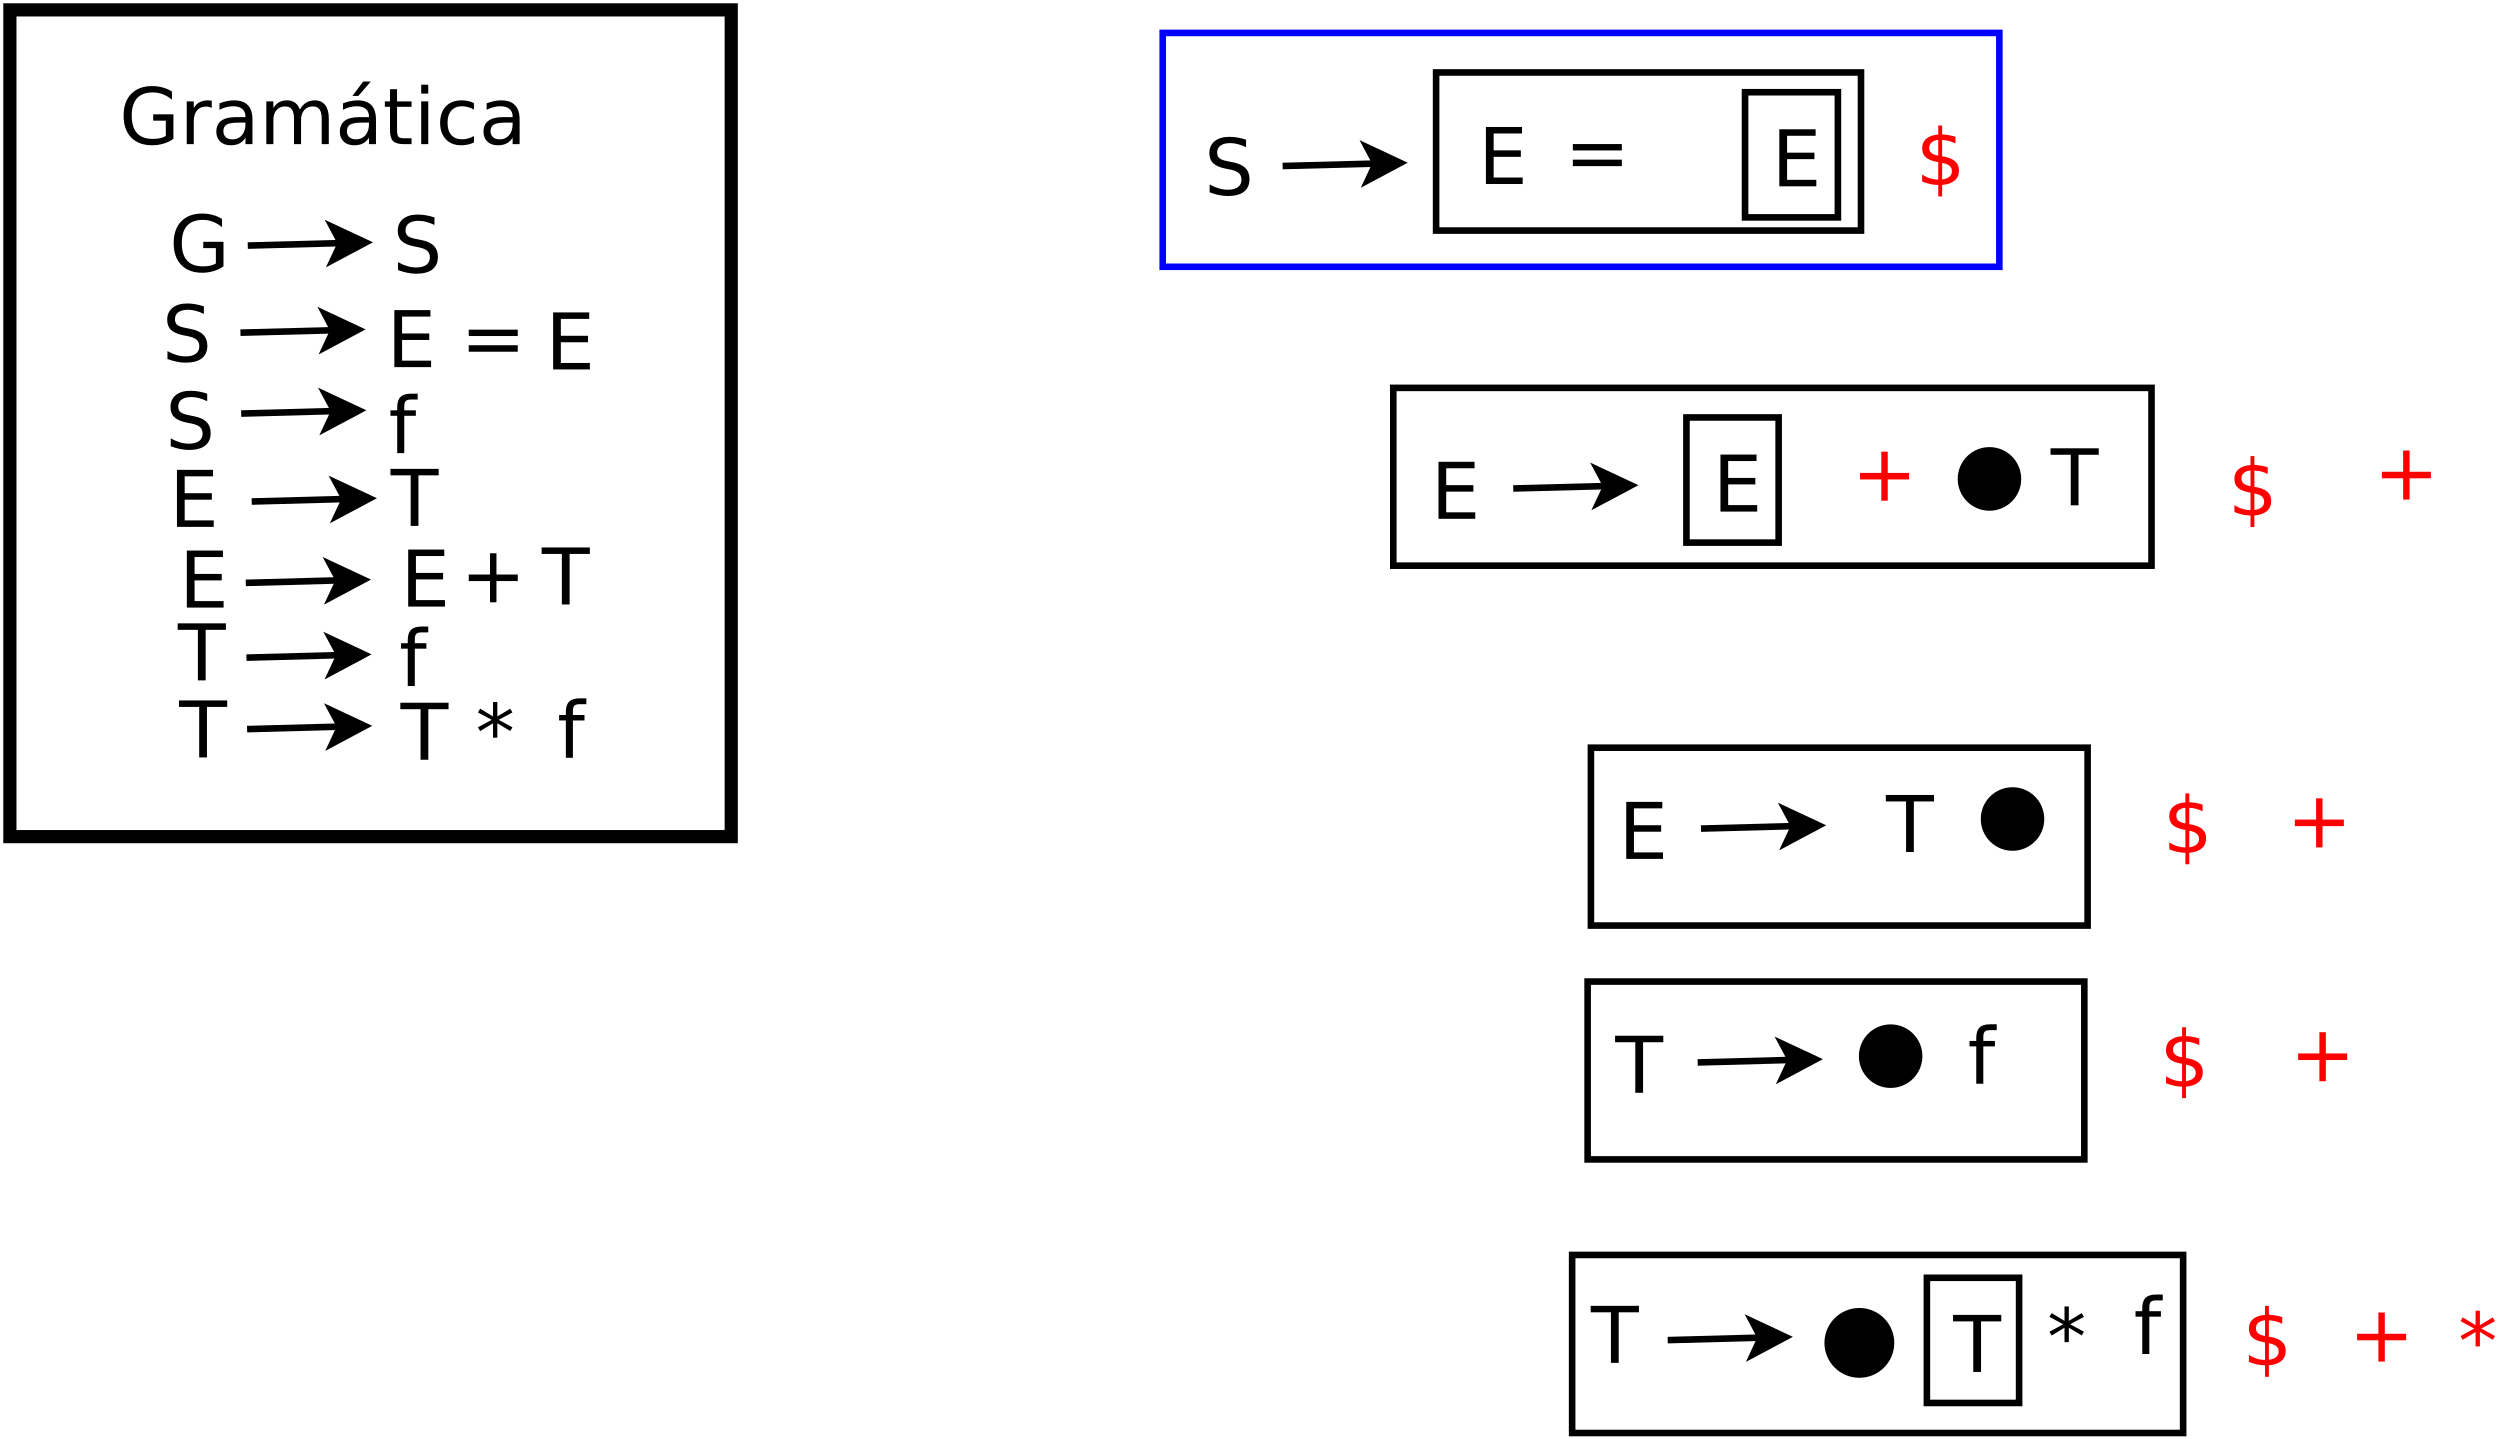 <?xml version="1.0" encoding="UTF-8"?>
<svg xmlns="http://www.w3.org/2000/svg" xmlns:xlink="http://www.w3.org/1999/xlink" width="759pt" height="437pt" viewBox="0 0 759 437" version="1.1">
<defs>
<g>
<symbol overflow="visible" id="glyph0-0">
<path style="stroke:none;" d="M 1.188 4.203 L 1.188 -16.75 L 13.062 -16.75 L 13.062 4.203 Z M 2.516 2.875 L 11.734 2.875 L 11.734 -15.406 L 2.516 -15.406 Z M 2.516 2.875 "/>
</symbol>
<symbol overflow="visible" id="glyph0-1">
<path style="stroke:none;" d="M 8.031 3.484 L 6.859 3.484 L 6.859 0 C 6.047 -0.008 5.234 -0.102 4.422 -0.281 C 3.609 -0.457 2.789 -0.719 1.969 -1.062 L 1.969 -3.156 C 2.758 -2.656 3.555 -2.281 4.359 -2.031 C 5.172 -1.781 6.004 -1.648 6.859 -1.641 L 6.859 -6.938 C 5.148 -7.219 3.906 -7.688 3.125 -8.344 C 2.352 -9.008 1.969 -9.926 1.969 -11.094 C 1.969 -12.352 2.391 -13.344 3.234 -14.062 C 4.078 -14.789 5.285 -15.207 6.859 -15.312 L 6.859 -18.047 L 8.031 -18.047 L 8.031 -15.359 C 8.75 -15.328 9.441 -15.25 10.109 -15.125 C 10.785 -15.008 11.441 -14.848 12.078 -14.641 L 12.078 -12.609 C 11.441 -12.93 10.785 -13.18 10.109 -13.359 C 9.43 -13.535 8.738 -13.641 8.031 -13.672 L 8.031 -8.719 C 9.781 -8.445 11.066 -7.961 11.891 -7.266 C 12.723 -6.578 13.141 -5.629 13.141 -4.422 C 13.141 -3.109 12.695 -2.078 11.812 -1.328 C 10.938 -0.578 9.676 -0.141 8.031 -0.016 Z M 6.859 -8.922 L 6.859 -13.688 C 5.961 -13.582 5.281 -13.32 4.812 -12.906 C 4.344 -12.5 4.109 -11.957 4.109 -11.281 C 4.109 -10.613 4.328 -10.094 4.766 -9.719 C 5.203 -9.352 5.898 -9.086 6.859 -8.922 Z M 8.031 -6.703 L 8.031 -1.688 C 9.008 -1.812 9.75 -2.086 10.25 -2.516 C 10.75 -2.941 11 -3.504 11 -4.203 C 11 -4.879 10.758 -5.414 10.281 -5.812 C 9.801 -6.219 9.051 -6.516 8.031 -6.703 Z M 8.031 -6.703 "/>
</symbol>
<symbol overflow="visible" id="glyph0-2">
<path style="stroke:none;" d="M 8.812 -18.047 L 8.812 -16.266 L 6.766 -16.266 C 6.004 -16.266 5.473 -16.109 5.172 -15.797 C 4.879 -15.492 4.734 -14.941 4.734 -14.141 L 4.734 -12.984 L 8.25 -12.984 L 8.25 -11.328 L 4.734 -11.328 L 4.734 0 L 2.594 0 L 2.594 -11.328 L 0.547 -11.328 L 0.547 -12.984 L 2.594 -12.984 L 2.594 -13.891 C 2.594 -15.336 2.926 -16.391 3.594 -17.047 C 4.27 -17.711 5.336 -18.047 6.797 -18.047 Z M 8.812 -18.047 "/>
</symbol>
<symbol overflow="visible" id="glyph0-3">
<path style="stroke:none;" d="M 11.172 -14.469 L 7 -12.219 L 11.172 -9.953 L 10.5 -8.812 L 6.594 -11.172 L 6.594 -6.797 L 5.281 -6.797 L 5.281 -11.172 L 1.375 -8.812 L 0.703 -9.953 L 4.875 -12.219 L 0.703 -14.469 L 1.375 -15.609 L 5.281 -13.25 L 5.281 -17.625 L 6.594 -17.625 L 6.594 -13.25 L 10.5 -15.609 Z M 11.172 -14.469 "/>
</symbol>
<symbol overflow="visible" id="glyph0-4">
<path style="stroke:none;" d="M 10.922 -14.891 L 10.922 -8.438 L 17.391 -8.438 L 17.391 -6.453 L 10.922 -6.453 L 10.922 0 L 8.969 0 L 8.969 -6.453 L 2.516 -6.453 L 2.516 -8.438 L 8.969 -8.438 L 8.969 -14.891 Z M 10.922 -14.891 "/>
</symbol>
<symbol overflow="visible" id="glyph0-5">
<path style="stroke:none;" d="M -0.062 -17.312 L 14.578 -17.312 L 14.578 -15.344 L 8.438 -15.344 L 8.438 0 L 6.078 0 L 6.078 -15.344 L -0.062 -15.344 Z M -0.062 -17.312 "/>
</symbol>
<symbol overflow="visible" id="glyph0-6">
<path style="stroke:none;" d="M 2.328 -17.312 L 13.281 -17.312 L 13.281 -15.344 L 4.672 -15.344 L 4.672 -10.219 L 12.922 -10.219 L 12.922 -8.25 L 4.672 -8.25 L 4.672 -1.969 L 13.484 -1.969 L 13.484 0 L 2.328 0 Z M 2.328 -17.312 "/>
</symbol>
<symbol overflow="visible" id="glyph0-7">
<path style="stroke:none;" d="M 12.703 -16.75 L 12.703 -14.469 C 11.816 -14.883 10.977 -15.195 10.188 -15.406 C 9.406 -15.613 8.645 -15.719 7.906 -15.719 C 6.633 -15.719 5.648 -15.469 4.953 -14.969 C 4.266 -14.477 3.922 -13.781 3.922 -12.875 C 3.922 -12.102 4.148 -11.52 4.609 -11.125 C 5.066 -10.738 5.938 -10.426 7.219 -10.188 L 8.641 -9.906 C 10.391 -9.57 11.676 -8.984 12.5 -8.141 C 13.332 -7.305 13.75 -6.188 13.75 -4.781 C 13.75 -3.102 13.188 -1.828 12.062 -0.953 C 10.938 -0.086 9.289 0.344 7.125 0.344 C 6.301 0.344 5.426 0.25 4.5 0.062 C 3.582 -0.125 2.629 -0.398 1.641 -0.766 L 1.641 -3.172 C 2.586 -2.641 3.516 -2.238 4.422 -1.969 C 5.336 -1.695 6.238 -1.562 7.125 -1.562 C 8.457 -1.562 9.488 -1.82 10.219 -2.344 C 10.945 -2.875 11.312 -3.629 11.312 -4.609 C 11.312 -5.453 11.047 -6.113 10.516 -6.594 C 9.992 -7.07 9.141 -7.43 7.953 -7.672 L 6.531 -7.953 C 4.781 -8.305 3.516 -8.852 2.734 -9.594 C 1.953 -10.332 1.562 -11.363 1.562 -12.688 C 1.562 -14.219 2.098 -15.422 3.172 -16.297 C 4.254 -17.18 5.742 -17.625 7.641 -17.625 C 8.453 -17.625 9.281 -17.551 10.125 -17.406 C 10.969 -17.258 11.828 -17.039 12.703 -16.75 Z M 12.703 -16.75 "/>
</symbol>
<symbol overflow="visible" id="glyph0-8">
<path style="stroke:none;" d="M 2.516 -10.781 L 17.391 -10.781 L 17.391 -8.844 L 2.516 -8.844 Z M 2.516 -6.047 L 17.391 -6.047 L 17.391 -4.078 L 2.516 -4.078 Z M 2.516 -6.047 "/>
</symbol>
<symbol overflow="visible" id="glyph0-9">
<path style="stroke:none;" d="M 14.141 -2.469 L 14.141 -7.125 L 10.312 -7.125 L 10.312 -9.047 L 16.453 -9.047 L 16.453 -1.609 C 15.547 -0.973 14.547 -0.488 13.453 -0.156 C 12.367 0.176 11.207 0.344 9.969 0.344 C 7.27 0.344 5.156 -0.445 3.625 -2.031 C 2.094 -3.613 1.328 -5.816 1.328 -8.641 C 1.328 -11.473 2.094 -13.676 3.625 -15.25 C 5.156 -16.832 7.27 -17.625 9.969 -17.625 C 11.102 -17.625 12.176 -17.484 13.188 -17.203 C 14.207 -16.93 15.145 -16.523 16 -15.984 L 16 -13.484 C 15.133 -14.223 14.211 -14.773 13.234 -15.141 C 12.266 -15.516 11.242 -15.703 10.172 -15.703 C 8.055 -15.703 6.461 -15.109 5.391 -13.922 C 4.328 -12.742 3.797 -10.984 3.797 -8.641 C 3.797 -6.305 4.328 -4.547 5.391 -3.359 C 6.461 -2.18 8.055 -1.594 10.172 -1.594 C 10.992 -1.594 11.727 -1.66 12.375 -1.797 C 13.031 -1.941 13.617 -2.164 14.141 -2.469 Z M 14.141 -2.469 "/>
</symbol>
<symbol overflow="visible" id="glyph0-10">
<path style="stroke:none;" d="M 9.766 -11 C 9.523 -11.133 9.266 -11.234 8.984 -11.297 C 8.703 -11.367 8.391 -11.406 8.047 -11.406 C 6.836 -11.406 5.91 -11.008 5.266 -10.219 C 4.617 -9.438 4.297 -8.312 4.297 -6.844 L 4.297 0 L 2.156 0 L 2.156 -12.984 L 4.297 -12.984 L 4.297 -10.969 C 4.742 -11.758 5.328 -12.344 6.047 -12.719 C 6.766 -13.102 7.641 -13.297 8.672 -13.297 C 8.816 -13.297 8.977 -13.285 9.156 -13.266 C 9.332 -13.254 9.531 -13.227 9.75 -13.188 Z M 9.766 -11 "/>
</symbol>
<symbol overflow="visible" id="glyph0-11">
<path style="stroke:none;" d="M 8.141 -6.531 C 6.422 -6.531 5.227 -6.332 4.562 -5.938 C 3.895 -5.539 3.562 -4.867 3.562 -3.922 C 3.562 -3.16 3.812 -2.555 4.312 -2.109 C 4.812 -1.672 5.488 -1.453 6.344 -1.453 C 7.531 -1.453 8.477 -1.867 9.188 -2.703 C 9.906 -3.547 10.266 -4.66 10.266 -6.047 L 10.266 -6.531 Z M 12.391 -7.406 L 12.391 0 L 10.266 0 L 10.266 -1.969 C 9.773 -1.176 9.164 -0.594 8.438 -0.219 C 7.719 0.156 6.832 0.344 5.781 0.344 C 4.445 0.344 3.383 -0.031 2.594 -0.781 C 1.812 -1.531 1.422 -2.531 1.422 -3.781 C 1.422 -5.238 1.91 -6.336 2.891 -7.078 C 3.867 -7.828 5.328 -8.203 7.266 -8.203 L 10.266 -8.203 L 10.266 -8.406 C 10.266 -9.383 9.941 -10.145 9.297 -10.688 C 8.648 -11.227 7.742 -11.5 6.578 -11.5 C 5.836 -11.5 5.113 -11.406 4.406 -11.219 C 3.695 -11.039 3.02 -10.773 2.375 -10.422 L 2.375 -12.391 C 3.156 -12.691 3.91 -12.914 4.641 -13.062 C 5.379 -13.219 6.098 -13.297 6.797 -13.297 C 8.672 -13.297 10.07 -12.805 11 -11.828 C 11.926 -10.859 12.391 -9.383 12.391 -7.406 Z M 12.391 -7.406 "/>
</symbol>
<symbol overflow="visible" id="glyph0-12">
<path style="stroke:none;" d="M 12.344 -10.5 C 12.883 -11.457 13.523 -12.16 14.266 -12.609 C 15.004 -13.066 15.879 -13.297 16.891 -13.297 C 18.242 -13.297 19.285 -12.82 20.016 -11.875 C 20.754 -10.926 21.125 -9.582 21.125 -7.844 L 21.125 0 L 18.969 0 L 18.969 -7.766 C 18.969 -9.016 18.75 -9.941 18.312 -10.547 C 17.875 -11.148 17.203 -11.453 16.297 -11.453 C 15.191 -11.453 14.316 -11.082 13.672 -10.344 C 13.023 -9.613 12.703 -8.613 12.703 -7.344 L 12.703 0 L 10.562 0 L 10.562 -7.766 C 10.562 -9.023 10.344 -9.953 9.906 -10.547 C 9.469 -11.148 8.785 -11.453 7.859 -11.453 C 6.773 -11.453 5.91 -11.082 5.266 -10.344 C 4.617 -9.602 4.297 -8.602 4.297 -7.344 L 4.297 0 L 2.156 0 L 2.156 -12.984 L 4.297 -12.984 L 4.297 -10.969 C 4.785 -11.77 5.367 -12.359 6.047 -12.734 C 6.734 -13.109 7.547 -13.297 8.484 -13.297 C 9.422 -13.297 10.219 -13.055 10.875 -12.578 C 11.539 -12.098 12.031 -11.406 12.344 -10.5 Z M 12.344 -10.5 "/>
</symbol>
<symbol overflow="visible" id="glyph0-13">
<path style="stroke:none;" d="M 8.141 -6.531 C 6.422 -6.531 5.227 -6.332 4.562 -5.938 C 3.895 -5.539 3.562 -4.867 3.562 -3.922 C 3.562 -3.16 3.812 -2.555 4.312 -2.109 C 4.812 -1.672 5.488 -1.453 6.344 -1.453 C 7.531 -1.453 8.477 -1.867 9.188 -2.703 C 9.906 -3.547 10.266 -4.66 10.266 -6.047 L 10.266 -6.531 Z M 12.391 -7.406 L 12.391 0 L 10.266 0 L 10.266 -1.969 C 9.773 -1.176 9.164 -0.594 8.438 -0.219 C 7.719 0.156 6.832 0.344 5.781 0.344 C 4.445 0.344 3.383 -0.031 2.594 -0.781 C 1.812 -1.531 1.422 -2.531 1.422 -3.781 C 1.422 -5.238 1.91 -6.336 2.891 -7.078 C 3.867 -7.828 5.328 -8.203 7.266 -8.203 L 10.266 -8.203 L 10.266 -8.406 C 10.266 -9.383 9.941 -10.145 9.297 -10.688 C 8.648 -11.227 7.742 -11.5 6.578 -11.5 C 5.836 -11.5 5.113 -11.406 4.406 -11.219 C 3.695 -11.039 3.02 -10.773 2.375 -10.422 L 2.375 -12.391 C 3.156 -12.691 3.91 -12.914 4.641 -13.062 C 5.379 -13.219 6.098 -13.297 6.797 -13.297 C 8.672 -13.297 10.07 -12.805 11 -11.828 C 11.926 -10.859 12.391 -9.383 12.391 -7.406 Z M 8.5 -19 L 10.812 -19 L 7.031 -14.641 L 5.25 -14.641 Z M 8.5 -19 "/>
</symbol>
<symbol overflow="visible" id="glyph0-14">
<path style="stroke:none;" d="M 4.344 -16.672 L 4.344 -12.984 L 8.75 -12.984 L 8.75 -11.328 L 4.344 -11.328 L 4.344 -4.281 C 4.344 -3.219 4.488 -2.535 4.781 -2.234 C 5.07 -1.93 5.66 -1.781 6.547 -1.781 L 8.75 -1.781 L 8.75 0 L 6.547 0 C 4.898 0 3.766 -0.305 3.141 -0.922 C 2.516 -1.535 2.203 -2.656 2.203 -4.281 L 2.203 -11.328 L 0.641 -11.328 L 0.641 -12.984 L 2.203 -12.984 L 2.203 -16.672 Z M 4.344 -16.672 "/>
</symbol>
<symbol overflow="visible" id="glyph0-15">
<path style="stroke:none;" d="M 2.234 -12.984 L 4.375 -12.984 L 4.375 0 L 2.234 0 Z M 2.234 -18.047 L 4.375 -18.047 L 4.375 -15.344 L 2.234 -15.344 Z M 2.234 -18.047 "/>
</symbol>
<symbol overflow="visible" id="glyph0-16">
<path style="stroke:none;" d="M 11.578 -12.484 L 11.578 -10.5 C 10.984 -10.832 10.379 -11.082 9.766 -11.25 C 9.16 -11.414 8.551 -11.5 7.938 -11.5 C 6.551 -11.5 5.473 -11.055 4.703 -10.172 C 3.941 -9.297 3.562 -8.066 3.562 -6.484 C 3.562 -4.898 3.941 -3.664 4.703 -2.781 C 5.473 -1.906 6.551 -1.469 7.938 -1.469 C 8.551 -1.469 9.16 -1.551 9.766 -1.719 C 10.379 -1.883 10.984 -2.133 11.578 -2.469 L 11.578 -0.5 C 10.984 -0.219 10.367 -0.008 9.734 0.125 C 9.098 0.27 8.422 0.344 7.703 0.344 C 5.742 0.344 4.188 -0.27 3.031 -1.5 C 1.883 -2.727 1.312 -4.391 1.312 -6.484 C 1.312 -8.598 1.891 -10.258 3.047 -11.469 C 4.211 -12.688 5.812 -13.297 7.844 -13.297 C 8.5 -13.297 9.141 -13.227 9.766 -13.094 C 10.391 -12.957 10.992 -12.754 11.578 -12.484 Z M 11.578 -12.484 "/>
</symbol>
<symbol overflow="visible" id="glyph1-0">
<path style="stroke:none;" d="M 1.188 4.203 L 1.188 -16.75 L 13.141 -16.75 L 13.141 4.203 Z M 2.531 2.875 L 11.812 2.875 L 11.812 -15.406 L 2.531 -15.406 Z M 2.531 2.875 "/>
</symbol>
<symbol overflow="visible" id="glyph1-1">
<path style="stroke:none;" d="M 2.344 -17.312 L 13.359 -17.312 L 13.359 -15.344 L 4.703 -15.344 L 4.703 -10.219 L 13 -10.219 L 13 -8.25 L 4.703 -8.25 L 4.703 -1.969 L 13.578 -1.969 L 13.578 0 L 2.344 0 Z M 2.344 -17.312 "/>
</symbol>
</g>
</defs>
<g id="surface493735">
<rect x="0" y="0" width="759" height="437" style="fill:rgb(100%,100%,100%);fill-opacity:1;stroke:none;"/>
<g style="fill:rgb(100%,0%,0%);fill-opacity:1;">
  <use xlink:href="#glyph0-1" x="680.801" y="414.516"/>
</g>
<path style="fill-rule:evenodd;fill:rgb(100%,100%,100%);fill-opacity:1;stroke-width:0.1;stroke-linecap:butt;stroke-linejoin:miter;stroke:rgb(0%,0%,0%);stroke-opacity:1;stroke-miterlimit:10;" d="M 29.025 21.635 L 38.3 21.635 L 38.3 24.338 L 29.025 24.338 Z M 29.025 21.635 " transform="matrix(20,0,0,20,-103.2,-51.7)"/>
<g style="fill:rgb(0%,0%,0%);fill-opacity:1;">
  <use xlink:href="#glyph0-2" x="647.801" y="411.067"/>
</g>
<g style="fill:rgb(0%,0%,0%);fill-opacity:1;">
  <use xlink:href="#glyph0-3" x="621.504" y="414.266"/>
</g>
<g style="fill:rgb(100%,0%,0%);fill-opacity:1;">
  <use xlink:href="#glyph0-4" x="713.105" y="413.367"/>
</g>
<g style="fill:rgb(100%,0%,0%);fill-opacity:1;">
  <use xlink:href="#glyph0-3" x="746.305" y="415.567"/>
</g>
<path style="fill-rule:evenodd;fill:rgb(0%,0%,0%);fill-opacity:1;stroke-width:0.1;stroke-linecap:butt;stroke-linejoin:miter;stroke:rgb(0%,0%,0%);stroke-opacity:1;stroke-miterlimit:10;" d="M 33.865 22.97 C 33.865 23.235 33.65 23.45 33.385 23.45 C 33.12 23.45 32.905 23.235 32.905 22.97 C 32.905 22.705 33.12 22.49 33.385 22.49 C 33.65 22.49 33.865 22.705 33.865 22.97 " transform="matrix(20,0,0,20,-103.2,-51.7)"/>
<g style="fill:rgb(0%,0%,0%);fill-opacity:1;">
  <use xlink:href="#glyph0-5" x="483" y="413.762"/>
</g>
<path style="fill:none;stroke-width:0.1;stroke-linecap:butt;stroke-linejoin:miter;stroke:rgb(0%,0%,0%);stroke-opacity:1;stroke-miterlimit:10;" d="M 30.476 22.928 L 31.889 22.89 " transform="matrix(20,0,0,20,-103.2,-51.7)"/>
<path style="fill-rule:evenodd;fill:rgb(0%,0%,0%);fill-opacity:1;stroke-width:0.1;stroke-linecap:butt;stroke-linejoin:miter;stroke:rgb(0%,0%,0%);stroke-opacity:1;stroke-miterlimit:10;" d="M 32.264 22.881 L 31.771 23.144 L 31.889 22.89 L 31.758 22.644 Z M 32.264 22.881 " transform="matrix(20,0,0,20,-103.2,-51.7)"/>
<path style="fill-rule:evenodd;fill:rgb(100%,100%,100%);fill-opacity:1;stroke-width:0.1;stroke-linecap:butt;stroke-linejoin:miter;stroke:rgb(0%,0%,0%);stroke-opacity:1;stroke-miterlimit:10;" d="M 34.41 21.982 L 35.81 21.982 L 35.81 23.882 L 34.41 23.882 Z M 34.41 21.982 " transform="matrix(20,0,0,20,-103.2,-51.7)"/>
<g style="fill:rgb(0%,0%,0%);fill-opacity:1;">
  <use xlink:href="#glyph0-5" x="593.004" y="416.516"/>
</g>
<path style="fill-rule:evenodd;fill:rgb(100%,100%,100%);fill-opacity:1;stroke-width:0.1;stroke-linecap:butt;stroke-linejoin:miter;stroke:rgb(0%,0%,0%);stroke-opacity:1;stroke-miterlimit:10;" d="M 29.31 13.935 L 36.85 13.935 L 36.85 16.635 L 29.31 16.635 Z M 29.31 13.935 " transform="matrix(20,0,0,20,-103.2,-51.7)"/>
<g style="fill:rgb(0%,0%,0%);fill-opacity:1;">
  <use xlink:href="#glyph0-5" x="572.602" y="258.664"/>
</g>
<g style="fill:rgb(100%,0%,0%);fill-opacity:1;">
  <use xlink:href="#glyph0-4" x="694.199" y="257.266"/>
</g>
<g style="fill:rgb(100%,0%,0%);fill-opacity:1;">
  <use xlink:href="#glyph0-1" x="656.625" y="258.914"/>
</g>
<g style="fill:rgb(0%,0%,0%);fill-opacity:1;">
  <use xlink:href="#glyph0-6" x="491.398" y="260.762"/>
</g>
<path style="fill:none;stroke-width:0.1;stroke-linecap:butt;stroke-linejoin:miter;stroke:rgb(0%,0%,0%);stroke-opacity:1;stroke-miterlimit:10;" d="M 30.981 15.163 L 32.395 15.125 " transform="matrix(20,0,0,20,-103.2,-51.7)"/>
<path style="fill-rule:evenodd;fill:rgb(0%,0%,0%);fill-opacity:1;stroke-width:0.1;stroke-linecap:butt;stroke-linejoin:miter;stroke:rgb(0%,0%,0%);stroke-opacity:1;stroke-miterlimit:10;" d="M 32.77 15.116 L 32.276 15.379 L 32.395 15.125 L 32.263 14.879 Z M 32.77 15.116 " transform="matrix(20,0,0,20,-103.2,-51.7)"/>
<path style="fill-rule:evenodd;fill:rgb(0%,0%,0%);fill-opacity:1;stroke-width:0.1;stroke-linecap:butt;stroke-linejoin:miter;stroke:rgb(0%,0%,0%);stroke-opacity:1;stroke-miterlimit:10;" d="M 36.142 15.017 C 36.142 15.256 35.949 15.45 35.71 15.45 C 35.471 15.45 35.278 15.256 35.278 15.017 C 35.278 14.779 35.471 14.585 35.71 14.585 C 35.949 14.585 36.142 14.779 36.142 15.017 " transform="matrix(20,0,0,20,-103.2,-51.7)"/>
<path style="fill-rule:evenodd;fill:rgb(100%,100%,100%);fill-opacity:1;stroke-width:0.1;stroke-linecap:butt;stroke-linejoin:miter;stroke:rgb(0%,0%,100%);stroke-opacity:1;stroke-miterlimit:10;" d="M 22.81 3.085 L 35.51 3.085 L 35.51 6.635 L 22.81 6.635 Z M 22.81 3.085 " transform="matrix(20,0,0,20,-103.2,-51.7)"/>
<path style="fill-rule:evenodd;fill:rgb(100%,100%,100%);fill-opacity:1;stroke-width:0.1;stroke-linecap:butt;stroke-linejoin:miter;stroke:rgb(0%,0%,0%);stroke-opacity:1;stroke-miterlimit:10;" d="M 26.96 3.685 L 33.41 3.685 L 33.41 6.085 L 26.96 6.085 Z M 26.96 3.685 " transform="matrix(20,0,0,20,-103.2,-51.7)"/>
<g style="fill:rgb(0%,0%,0%);fill-opacity:1;">
  <use xlink:href="#glyph0-7" x="365.602" y="59.164"/>
</g>
<g style="fill:rgb(0%,0%,0%);fill-opacity:1;">
  <use xlink:href="#glyph0-6" x="448.801" y="55.867"/>
</g>
<g style="fill:rgb(0%,0%,0%);fill-opacity:1;">
  <use xlink:href="#glyph0-8" x="475" y="54.516"/>
</g>
<path style="fill:none;stroke-width:0.1;stroke-linecap:butt;stroke-linejoin:miter;stroke:rgb(0%,0%,0%);stroke-opacity:1;stroke-miterlimit:10;" d="M 24.63 5.105 L 26.043 5.068 " transform="matrix(20,0,0,20,-103.2,-51.7)"/>
<path style="fill-rule:evenodd;fill:rgb(0%,0%,0%);fill-opacity:1;stroke-width:0.1;stroke-linecap:butt;stroke-linejoin:miter;stroke:rgb(0%,0%,0%);stroke-opacity:1;stroke-miterlimit:10;" d="M 26.418 5.058 L 25.925 5.321 L 26.043 5.068 L 25.912 4.821 Z M 26.418 5.058 " transform="matrix(20,0,0,20,-103.2,-51.7)"/>
<g style="fill:rgb(100%,0%,0%);fill-opacity:1;">
  <use xlink:href="#glyph0-1" x="581.602" y="56.164"/>
</g>
<path style="fill-rule:evenodd;fill:rgb(100%,100%,100%);fill-opacity:1;stroke-width:0.1;stroke-linecap:butt;stroke-linejoin:miter;stroke:rgb(0%,0%,0%);stroke-opacity:1;stroke-miterlimit:10;" d="M 31.11 3.485 L 32.51 3.485 L 32.51 5.385 L 31.11 5.385 Z M 31.11 3.485 " transform="matrix(20.133,0,0,20,-96.541,-41.7)"/>
<g style="fill:rgb(0%,0%,0%);fill-opacity:1;">
  <use xlink:href="#glyph1-1" x="537.859" y="56.567"/>
</g>
<path style="fill-rule:evenodd;fill:rgb(100%,100%,100%);fill-opacity:1;stroke-width:0.2;stroke-linecap:butt;stroke-linejoin:miter;stroke:rgb(0%,0%,0%);stroke-opacity:1;stroke-miterlimit:10;" d="M 5.31 2.735 L 16.26 2.735 L 16.26 15.285 L 5.31 15.285 Z M 5.31 2.735 " transform="matrix(20,0,0,20,-103.2,-51.7)"/>
<g style="fill:rgb(0%,0%,0%);fill-opacity:1;">
  <use xlink:href="#glyph0-7" x="49.199" y="109.762"/>
</g>
<g style="fill:rgb(0%,0%,0%);fill-opacity:1;">
  <use xlink:href="#glyph0-6" x="117.398" y="111.461"/>
</g>
<g style="fill:rgb(0%,0%,0%);fill-opacity:1;">
  <use xlink:href="#glyph0-6" x="165.602" y="112.164"/>
</g>
<g style="fill:rgb(0%,0%,0%);fill-opacity:1;">
  <use xlink:href="#glyph0-8" x="139.801" y="110.863"/>
</g>
<g style="fill:rgb(0%,0%,0%);fill-opacity:1;">
  <use xlink:href="#glyph0-2" x="118" y="137.563"/>
</g>
<g style="fill:rgb(0%,0%,0%);fill-opacity:1;">
  <use xlink:href="#glyph0-7" x="50.199" y="136.262"/>
</g>
<g style="fill:rgb(0%,0%,0%);fill-opacity:1;">
  <use xlink:href="#glyph0-6" x="51.398" y="159.961"/>
</g>
<g style="fill:rgb(0%,0%,0%);fill-opacity:1;">
  <use xlink:href="#glyph0-5" x="118.602" y="159.66"/>
</g>
<g style="fill:rgb(0%,0%,0%);fill-opacity:1;">
  <use xlink:href="#glyph0-5" x="164.5" y="183.516"/>
</g>
<g style="fill:rgb(0%,0%,0%);fill-opacity:1;">
  <use xlink:href="#glyph0-6" x="54.398" y="184.461"/>
</g>
<g style="fill:rgb(0%,0%,0%);fill-opacity:1;">
  <use xlink:href="#glyph0-6" x="121.602" y="184.16"/>
</g>
<g style="fill:rgb(0%,0%,0%);fill-opacity:1;">
  <use xlink:href="#glyph0-4" x="139.801" y="182.863"/>
</g>
<g style="fill:rgb(0%,0%,0%);fill-opacity:1;">
  <use xlink:href="#glyph0-5" x="54" y="206.563"/>
</g>
<g style="fill:rgb(0%,0%,0%);fill-opacity:1;">
  <use xlink:href="#glyph0-2" x="121.199" y="208.262"/>
</g>
<g style="fill:rgb(0%,0%,0%);fill-opacity:1;">
  <use xlink:href="#glyph0-5" x="54.398" y="229.961"/>
</g>
<g style="fill:rgb(0%,0%,0%);fill-opacity:1;">
  <use xlink:href="#glyph0-5" x="121.602" y="230.66"/>
</g>
<path style="fill:none;stroke-width:0.1;stroke-linecap:butt;stroke-linejoin:miter;stroke:rgb(0%,0%,0%);stroke-opacity:1;stroke-miterlimit:10;" d="M 8.81 7.635 L 10.223 7.598 " transform="matrix(20,0,0,20,-103.2,-51.7)"/>
<path style="fill-rule:evenodd;fill:rgb(0%,0%,0%);fill-opacity:1;stroke-width:0.1;stroke-linecap:butt;stroke-linejoin:miter;stroke:rgb(0%,0%,0%);stroke-opacity:1;stroke-miterlimit:10;" d="M 10.598 7.588 L 10.105 7.851 L 10.223 7.598 L 10.092 7.351 Z M 10.598 7.588 " transform="matrix(20,0,0,20,-103.2,-51.7)"/>
<path style="fill:none;stroke-width:0.1;stroke-linecap:butt;stroke-linejoin:miter;stroke:rgb(0%,0%,0%);stroke-opacity:1;stroke-miterlimit:10;" d="M 8.821 8.863 L 10.235 8.825 " transform="matrix(20,0,0,20,-103.2,-51.7)"/>
<path style="fill-rule:evenodd;fill:rgb(0%,0%,0%);fill-opacity:1;stroke-width:0.1;stroke-linecap:butt;stroke-linejoin:miter;stroke:rgb(0%,0%,0%);stroke-opacity:1;stroke-miterlimit:10;" d="M 10.61 8.816 L 10.116 9.079 L 10.235 8.825 L 10.103 8.579 Z M 10.61 8.816 " transform="matrix(20,0,0,20,-103.2,-51.7)"/>
<path style="fill:none;stroke-width:0.1;stroke-linecap:butt;stroke-linejoin:miter;stroke:rgb(0%,0%,0%);stroke-opacity:1;stroke-miterlimit:10;" d="M 8.981 10.198 L 10.395 10.16 " transform="matrix(20,0,0,20,-103.2,-51.7)"/>
<path style="fill-rule:evenodd;fill:rgb(0%,0%,0%);fill-opacity:1;stroke-width:0.1;stroke-linecap:butt;stroke-linejoin:miter;stroke:rgb(0%,0%,0%);stroke-opacity:1;stroke-miterlimit:10;" d="M 10.77 10.151 L 10.276 10.414 L 10.395 10.16 L 10.263 9.914 Z M 10.77 10.151 " transform="matrix(20,0,0,20,-103.2,-51.7)"/>
<path style="fill:none;stroke-width:0.1;stroke-linecap:butt;stroke-linejoin:miter;stroke:rgb(0%,0%,0%);stroke-opacity:1;stroke-miterlimit:10;" d="M 8.891 11.433 L 10.305 11.395 " transform="matrix(20,0,0,20,-103.2,-51.7)"/>
<path style="fill-rule:evenodd;fill:rgb(0%,0%,0%);fill-opacity:1;stroke-width:0.1;stroke-linecap:butt;stroke-linejoin:miter;stroke:rgb(0%,0%,0%);stroke-opacity:1;stroke-miterlimit:10;" d="M 10.68 11.386 L 10.186 11.649 L 10.305 11.395 L 10.173 11.149 Z M 10.68 11.386 " transform="matrix(20,0,0,20,-103.2,-51.7)"/>
<path style="fill:none;stroke-width:0.1;stroke-linecap:butt;stroke-linejoin:miter;stroke:rgb(0%,0%,0%);stroke-opacity:1;stroke-miterlimit:10;" d="M 8.901 12.568 L 10.315 12.53 " transform="matrix(20,0,0,20,-103.2,-51.7)"/>
<path style="fill-rule:evenodd;fill:rgb(0%,0%,0%);fill-opacity:1;stroke-width:0.1;stroke-linecap:butt;stroke-linejoin:miter;stroke:rgb(0%,0%,0%);stroke-opacity:1;stroke-miterlimit:10;" d="M 10.689 12.521 L 10.196 12.784 L 10.315 12.53 L 10.183 12.284 Z M 10.689 12.521 " transform="matrix(20,0,0,20,-103.2,-51.7)"/>
<path style="fill:none;stroke-width:0.1;stroke-linecap:butt;stroke-linejoin:miter;stroke:rgb(0%,0%,0%);stroke-opacity:1;stroke-miterlimit:10;" d="M 8.911 13.653 L 10.325 13.615 " transform="matrix(20,0,0,20,-103.2,-51.7)"/>
<path style="fill-rule:evenodd;fill:rgb(0%,0%,0%);fill-opacity:1;stroke-width:0.1;stroke-linecap:butt;stroke-linejoin:miter;stroke:rgb(0%,0%,0%);stroke-opacity:1;stroke-miterlimit:10;" d="M 10.699 13.606 L 10.206 13.869 L 10.325 13.615 L 10.193 13.369 Z M 10.699 13.606 " transform="matrix(20,0,0,20,-103.2,-51.7)"/>
<g style="fill:rgb(0%,0%,0%);fill-opacity:1;">
  <use xlink:href="#glyph0-9" x="51.398" y="82.461"/>
</g>
<path style="fill:none;stroke-width:0.1;stroke-linecap:butt;stroke-linejoin:miter;stroke:rgb(0%,0%,0%);stroke-opacity:1;stroke-miterlimit:10;" d="M 8.921 6.313 L 10.335 6.275 " transform="matrix(20,0,0,20,-103.2,-51.7)"/>
<path style="fill-rule:evenodd;fill:rgb(0%,0%,0%);fill-opacity:1;stroke-width:0.1;stroke-linecap:butt;stroke-linejoin:miter;stroke:rgb(0%,0%,0%);stroke-opacity:1;stroke-miterlimit:10;" d="M 10.71 6.266 L 10.216 6.529 L 10.335 6.275 L 10.203 6.029 Z M 10.71 6.266 " transform="matrix(20,0,0,20,-103.2,-51.7)"/>
<g style="fill:rgb(0%,0%,0%);fill-opacity:1;">
  <use xlink:href="#glyph0-7" x="119.199" y="82.762"/>
</g>
<g style="fill:rgb(0%,0%,0%);fill-opacity:1;">
  <use xlink:href="#glyph0-9" x="36.199" y="43.762"/>
  <use xlink:href="#glyph0-10" x="54.533" y="43.762"/>
  <use xlink:href="#glyph0-11" x="64.255" y="43.762"/>
  <use xlink:href="#glyph0-12" x="78.699" y="43.762"/>
  <use xlink:href="#glyph0-13" x="101.755" y="43.762"/>
  <use xlink:href="#glyph0-14" x="116.199" y="43.762"/>
  <use xlink:href="#glyph0-15" x="125.644" y="43.762"/>
  <use xlink:href="#glyph0-16" x="132.31" y="43.762"/>
  <use xlink:href="#glyph0-11" x="145.366" y="43.762"/>
</g>
<g style="fill:rgb(0%,0%,0%);fill-opacity:1;">
  <use xlink:href="#glyph0-2" x="169.199" y="230.063"/>
</g>
<g style="fill:rgb(0%,0%,0%);fill-opacity:1;">
  <use xlink:href="#glyph0-3" x="144.398" y="230.762"/>
</g>
<path style="fill-rule:evenodd;fill:rgb(100%,100%,100%);fill-opacity:1;stroke-width:0.1;stroke-linecap:butt;stroke-linejoin:miter;stroke:rgb(0%,0%,0%);stroke-opacity:1;stroke-miterlimit:10;" d="M 29.26 17.485 L 36.8 17.485 L 36.8 20.185 L 29.26 20.185 Z M 29.26 17.485 " transform="matrix(20,0,0,20,-103.2,-51.7)"/>
<g style="fill:rgb(0%,0%,0%);fill-opacity:1;">
  <use xlink:href="#glyph0-2" x="597.398" y="329.016"/>
</g>
<g style="fill:rgb(100%,0%,0%);fill-opacity:1;">
  <use xlink:href="#glyph0-4" x="695.199" y="328.266"/>
</g>
<g style="fill:rgb(100%,0%,0%);fill-opacity:1;">
  <use xlink:href="#glyph0-1" x="655.625" y="329.914"/>
</g>
<g style="fill:rgb(0%,0%,0%);fill-opacity:1;">
  <use xlink:href="#glyph0-5" x="490.398" y="331.762"/>
</g>
<path style="fill:none;stroke-width:0.1;stroke-linecap:butt;stroke-linejoin:miter;stroke:rgb(0%,0%,0%);stroke-opacity:1;stroke-miterlimit:10;" d="M 30.931 18.713 L 32.345 18.675 " transform="matrix(20,0,0,20,-103.2,-51.7)"/>
<path style="fill-rule:evenodd;fill:rgb(0%,0%,0%);fill-opacity:1;stroke-width:0.1;stroke-linecap:butt;stroke-linejoin:miter;stroke:rgb(0%,0%,0%);stroke-opacity:1;stroke-miterlimit:10;" d="M 32.72 18.666 L 32.226 18.929 L 32.345 18.675 L 32.213 18.429 Z M 32.72 18.666 " transform="matrix(20,0,0,20,-103.2,-51.7)"/>
<path style="fill-rule:evenodd;fill:rgb(0%,0%,0%);fill-opacity:1;stroke-width:0.1;stroke-linecap:butt;stroke-linejoin:miter;stroke:rgb(0%,0%,0%);stroke-opacity:1;stroke-miterlimit:10;" d="M 34.292 18.617 C 34.292 18.856 34.099 19.05 33.86 19.05 C 33.621 19.05 33.428 18.856 33.428 18.617 C 33.428 18.379 33.621 18.185 33.86 18.185 C 34.099 18.185 34.292 18.379 34.292 18.617 " transform="matrix(20,0,0,20,-103.2,-51.7)"/>
<path style="fill-rule:evenodd;fill:rgb(100%,100%,100%);fill-opacity:1;stroke-width:0.1;stroke-linecap:butt;stroke-linejoin:miter;stroke:rgb(0%,0%,0%);stroke-opacity:1;stroke-miterlimit:10;" d="M 26.31 8.473 L 37.82 8.473 L 37.82 11.172 L 26.31 11.172 Z M 26.31 8.473 " transform="matrix(20,0,0,20,-103.2,-51.7)"/>
<g style="fill:rgb(0%,0%,0%);fill-opacity:1;">
  <use xlink:href="#glyph0-5" x="622.602" y="153.414"/>
</g>
<g style="fill:rgb(100%,0%,0%);fill-opacity:1;">
  <use xlink:href="#glyph0-4" x="562.199" y="152.016"/>
</g>
<g style="fill:rgb(100%,0%,0%);fill-opacity:1;">
  <use xlink:href="#glyph0-4" x="720.625" y="151.664"/>
</g>
<g style="fill:rgb(0%,0%,0%);fill-opacity:1;">
  <use xlink:href="#glyph0-6" x="434.398" y="157.512"/>
</g>
<path style="fill:none;stroke-width:0.1;stroke-linecap:butt;stroke-linejoin:miter;stroke:rgb(0%,0%,0%);stroke-opacity:1;stroke-miterlimit:10;" d="M 28.131 10 L 29.545 9.963 " transform="matrix(20,0,0,20,-103.2,-51.7)"/>
<path style="fill-rule:evenodd;fill:rgb(0%,0%,0%);fill-opacity:1;stroke-width:0.1;stroke-linecap:butt;stroke-linejoin:miter;stroke:rgb(0%,0%,0%);stroke-opacity:1;stroke-miterlimit:10;" d="M 29.92 9.953 L 29.426 10.216 L 29.545 9.963 L 29.413 9.716 Z M 29.92 9.953 " transform="matrix(20,0,0,20,-103.2,-51.7)"/>
<g style="fill:rgb(100%,0%,0%);fill-opacity:1;">
  <use xlink:href="#glyph0-1" x="676.398" y="156.512"/>
</g>
<path style="fill-rule:evenodd;fill:rgb(0%,0%,0%);fill-opacity:1;stroke-width:0.1;stroke-linecap:butt;stroke-linejoin:miter;stroke:rgb(0%,0%,0%);stroke-opacity:1;stroke-miterlimit:10;" d="M 35.792 9.855 C 35.792 10.094 35.599 10.288 35.36 10.288 C 35.121 10.288 34.928 10.094 34.928 9.855 C 34.928 9.616 35.121 9.422 35.36 9.422 C 35.599 9.422 35.792 9.616 35.792 9.855 " transform="matrix(20,0,0,20,-103.2,-51.7)"/>
<path style="fill-rule:evenodd;fill:rgb(100%,100%,100%);fill-opacity:1;stroke-width:0.1;stroke-linecap:butt;stroke-linejoin:miter;stroke:rgb(0%,0%,0%);stroke-opacity:1;stroke-miterlimit:10;" d="M 30.76 8.922 L 32.16 8.922 L 32.16 10.822 L 30.76 10.822 Z M 30.76 8.922 " transform="matrix(20,0,0,20,-103.2,-51.7)"/>
<g style="fill:rgb(0%,0%,0%);fill-opacity:1;">
  <use xlink:href="#glyph0-6" x="520" y="155.317"/>
</g>
</g>
</svg>
